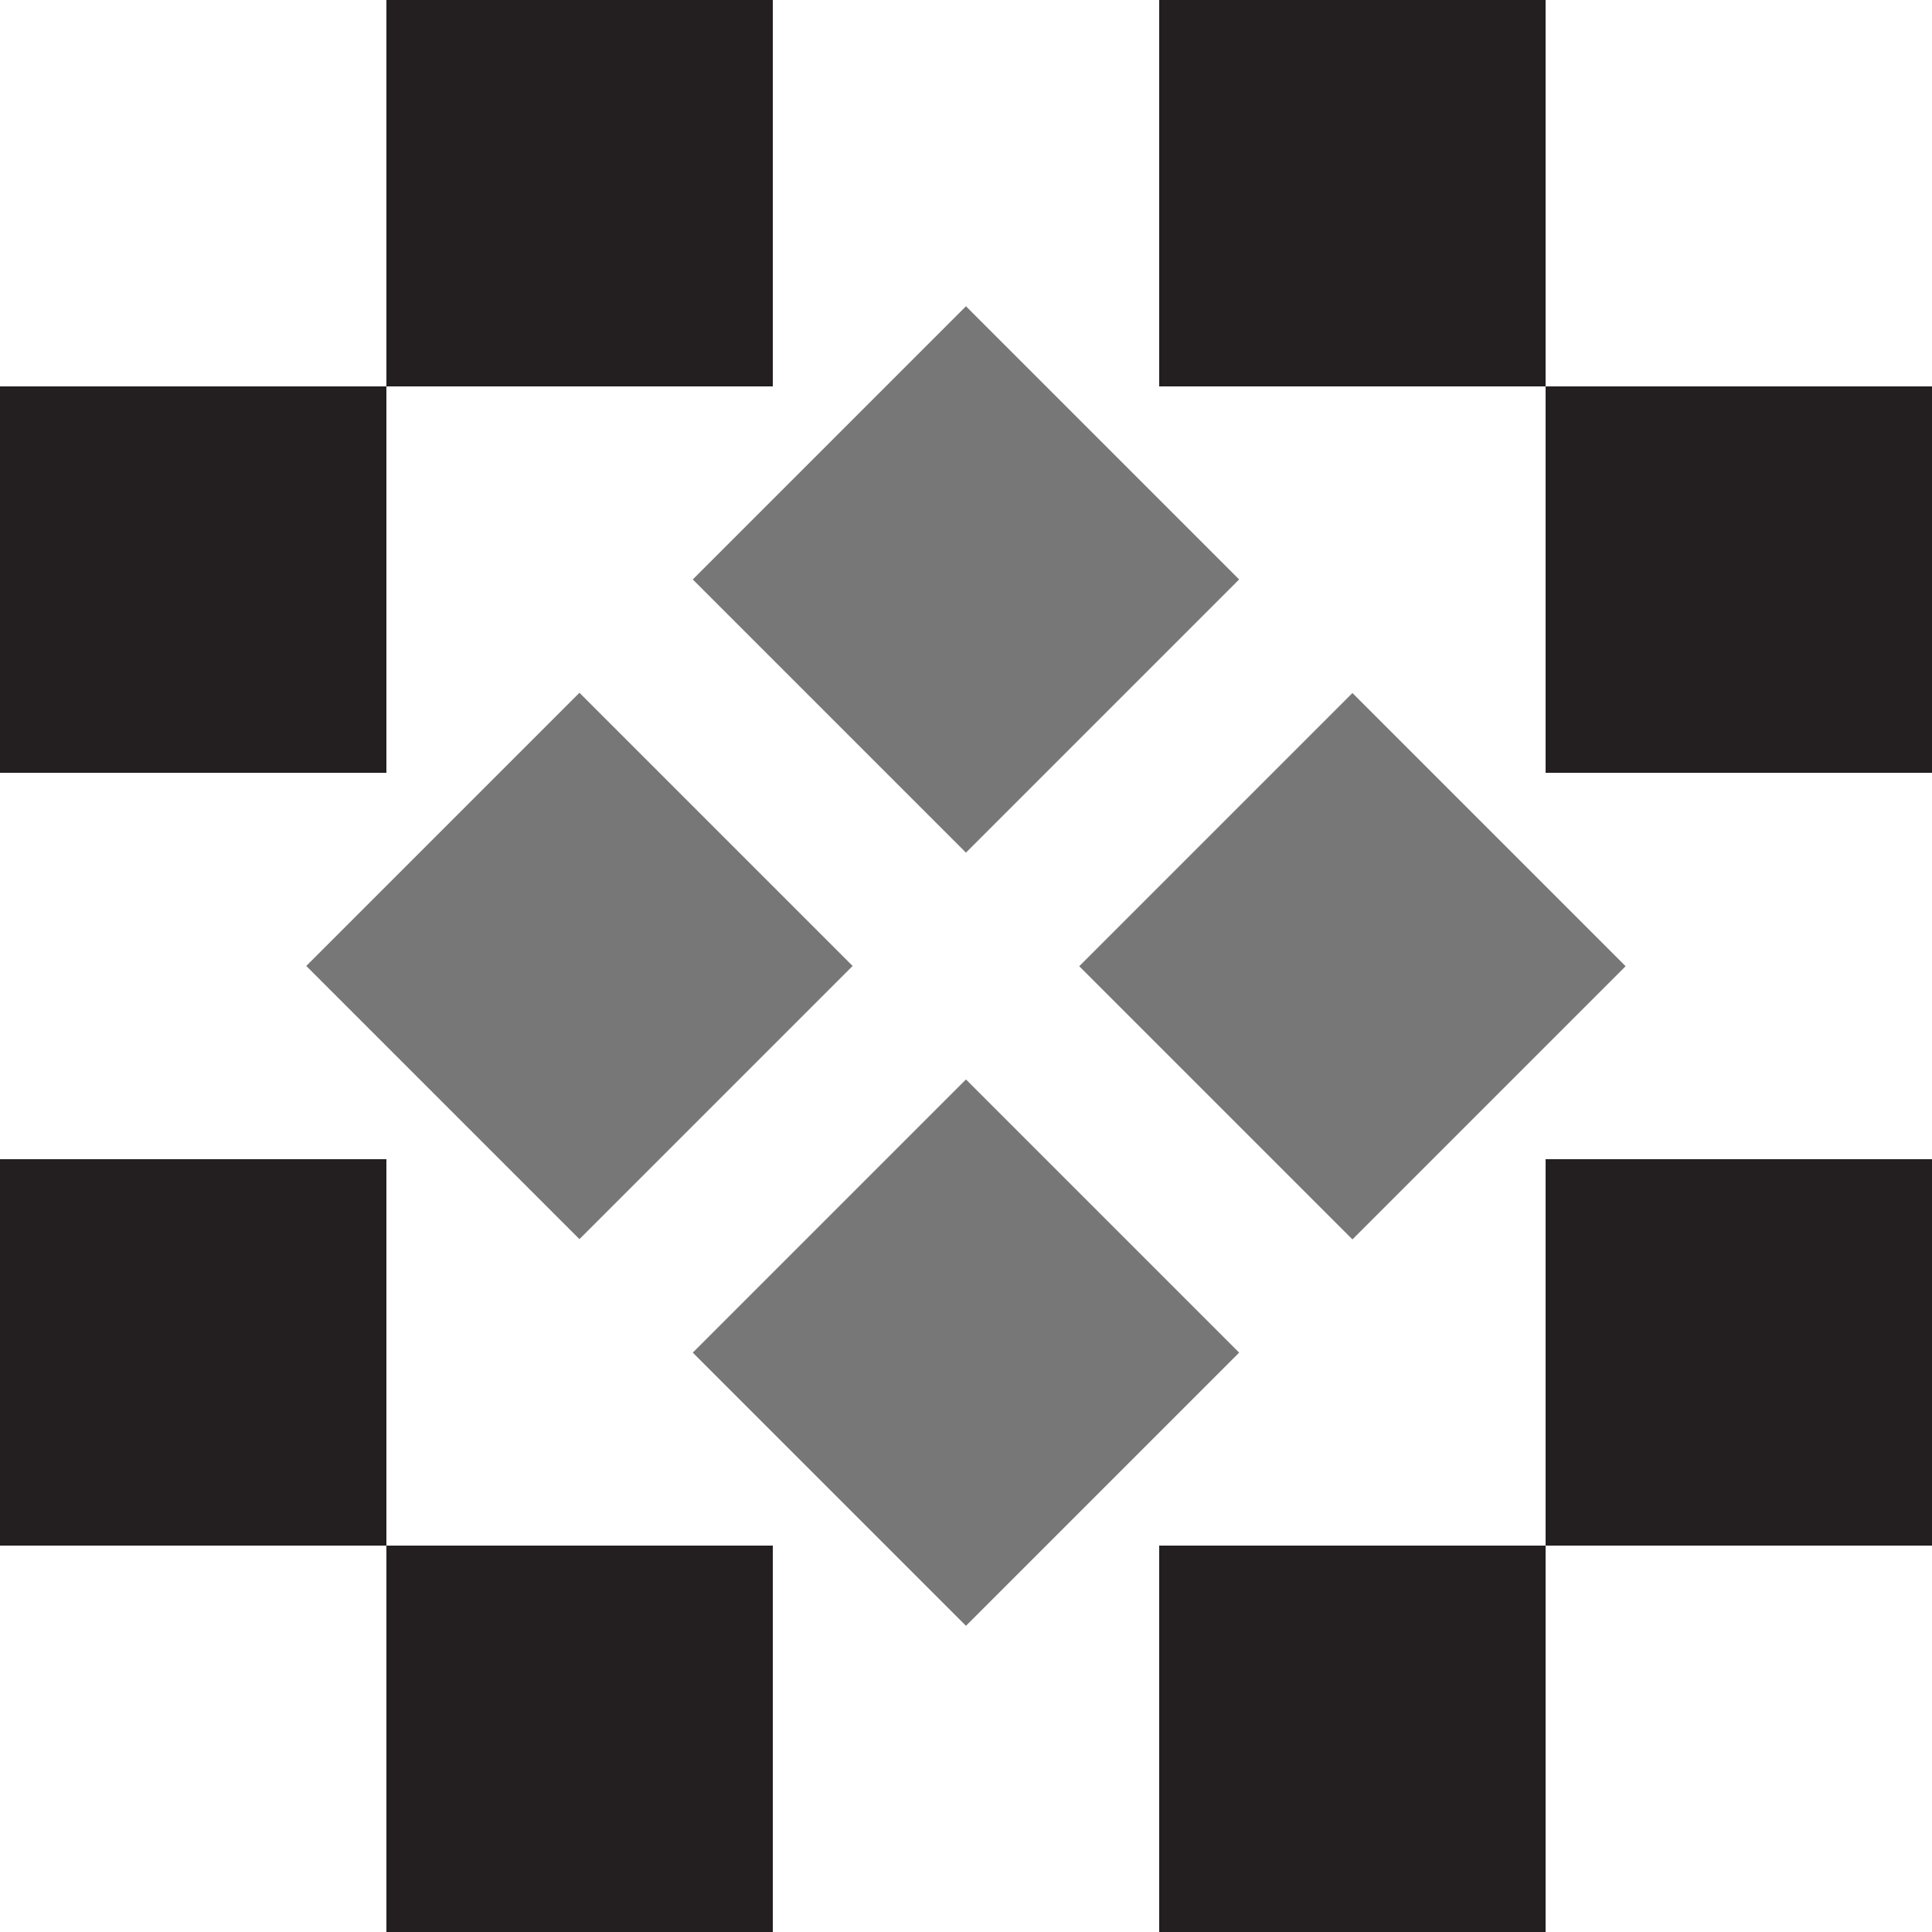 <?xml version="1.0" encoding="utf-8"?>
<!-- Generator: Adobe Illustrator 16.2.1, SVG Export Plug-In . SVG Version: 6.00 Build 0)  -->
<!DOCTYPE svg PUBLIC "-//W3C//DTD SVG 1.1//EN" "http://www.w3.org/Graphics/SVG/1.1/DTD/svg11.dtd">
<svg version="1.1" id="Layer_1" xmlns="http://www.w3.org/2000/svg" xmlns:xlink="http://www.w3.org/1999/xlink" x="0px" y="0px"
	 width="50px" height="50px" viewBox="0 0 50 50" enable-background="new 0 0 50 50" xml:space="preserve">
<rect x="20" y="20" fill="none" width="10" height="10"/>
<rect x="20" y="10" transform="matrix(0.707 0.707 -0.707 0.707 17.929 -13.284)" fill="#777777" width="10" height="10"/>
<rect x="40" y="10" fill="#231F20" width="10" height="10"/>
<rect y="10" fill="#231F20" width="10" height="10"/>
<rect x="40" y="30" fill="#231F20" width="10" height="10"/>
<rect y="30" fill="#231F20" width="10" height="10"/>
<rect x="20" y="30" transform="matrix(-0.707 -0.707 0.707 -0.707 17.929 77.426)" fill="#777777" width="10" height="10"/>
<rect x="10" y="20" transform="matrix(0.707 -0.707 0.707 0.707 -13.284 17.929)" fill="#777777" width="10" height="10"/>
<rect x="10" fill="#231F20" width="10" height="10"/>
<rect x="10" y="40" fill="#231F20" width="10" height="10"/>
<rect x="30" y="40" fill="#231F20" width="10" height="10"/>
<rect x="30" fill="#231F20" width="10" height="10"/>
<rect x="30" y="20" transform="matrix(-0.707 -0.707 0.707 -0.707 42.071 67.426)" fill="#777777" width="10" height="10"/>
</svg>

